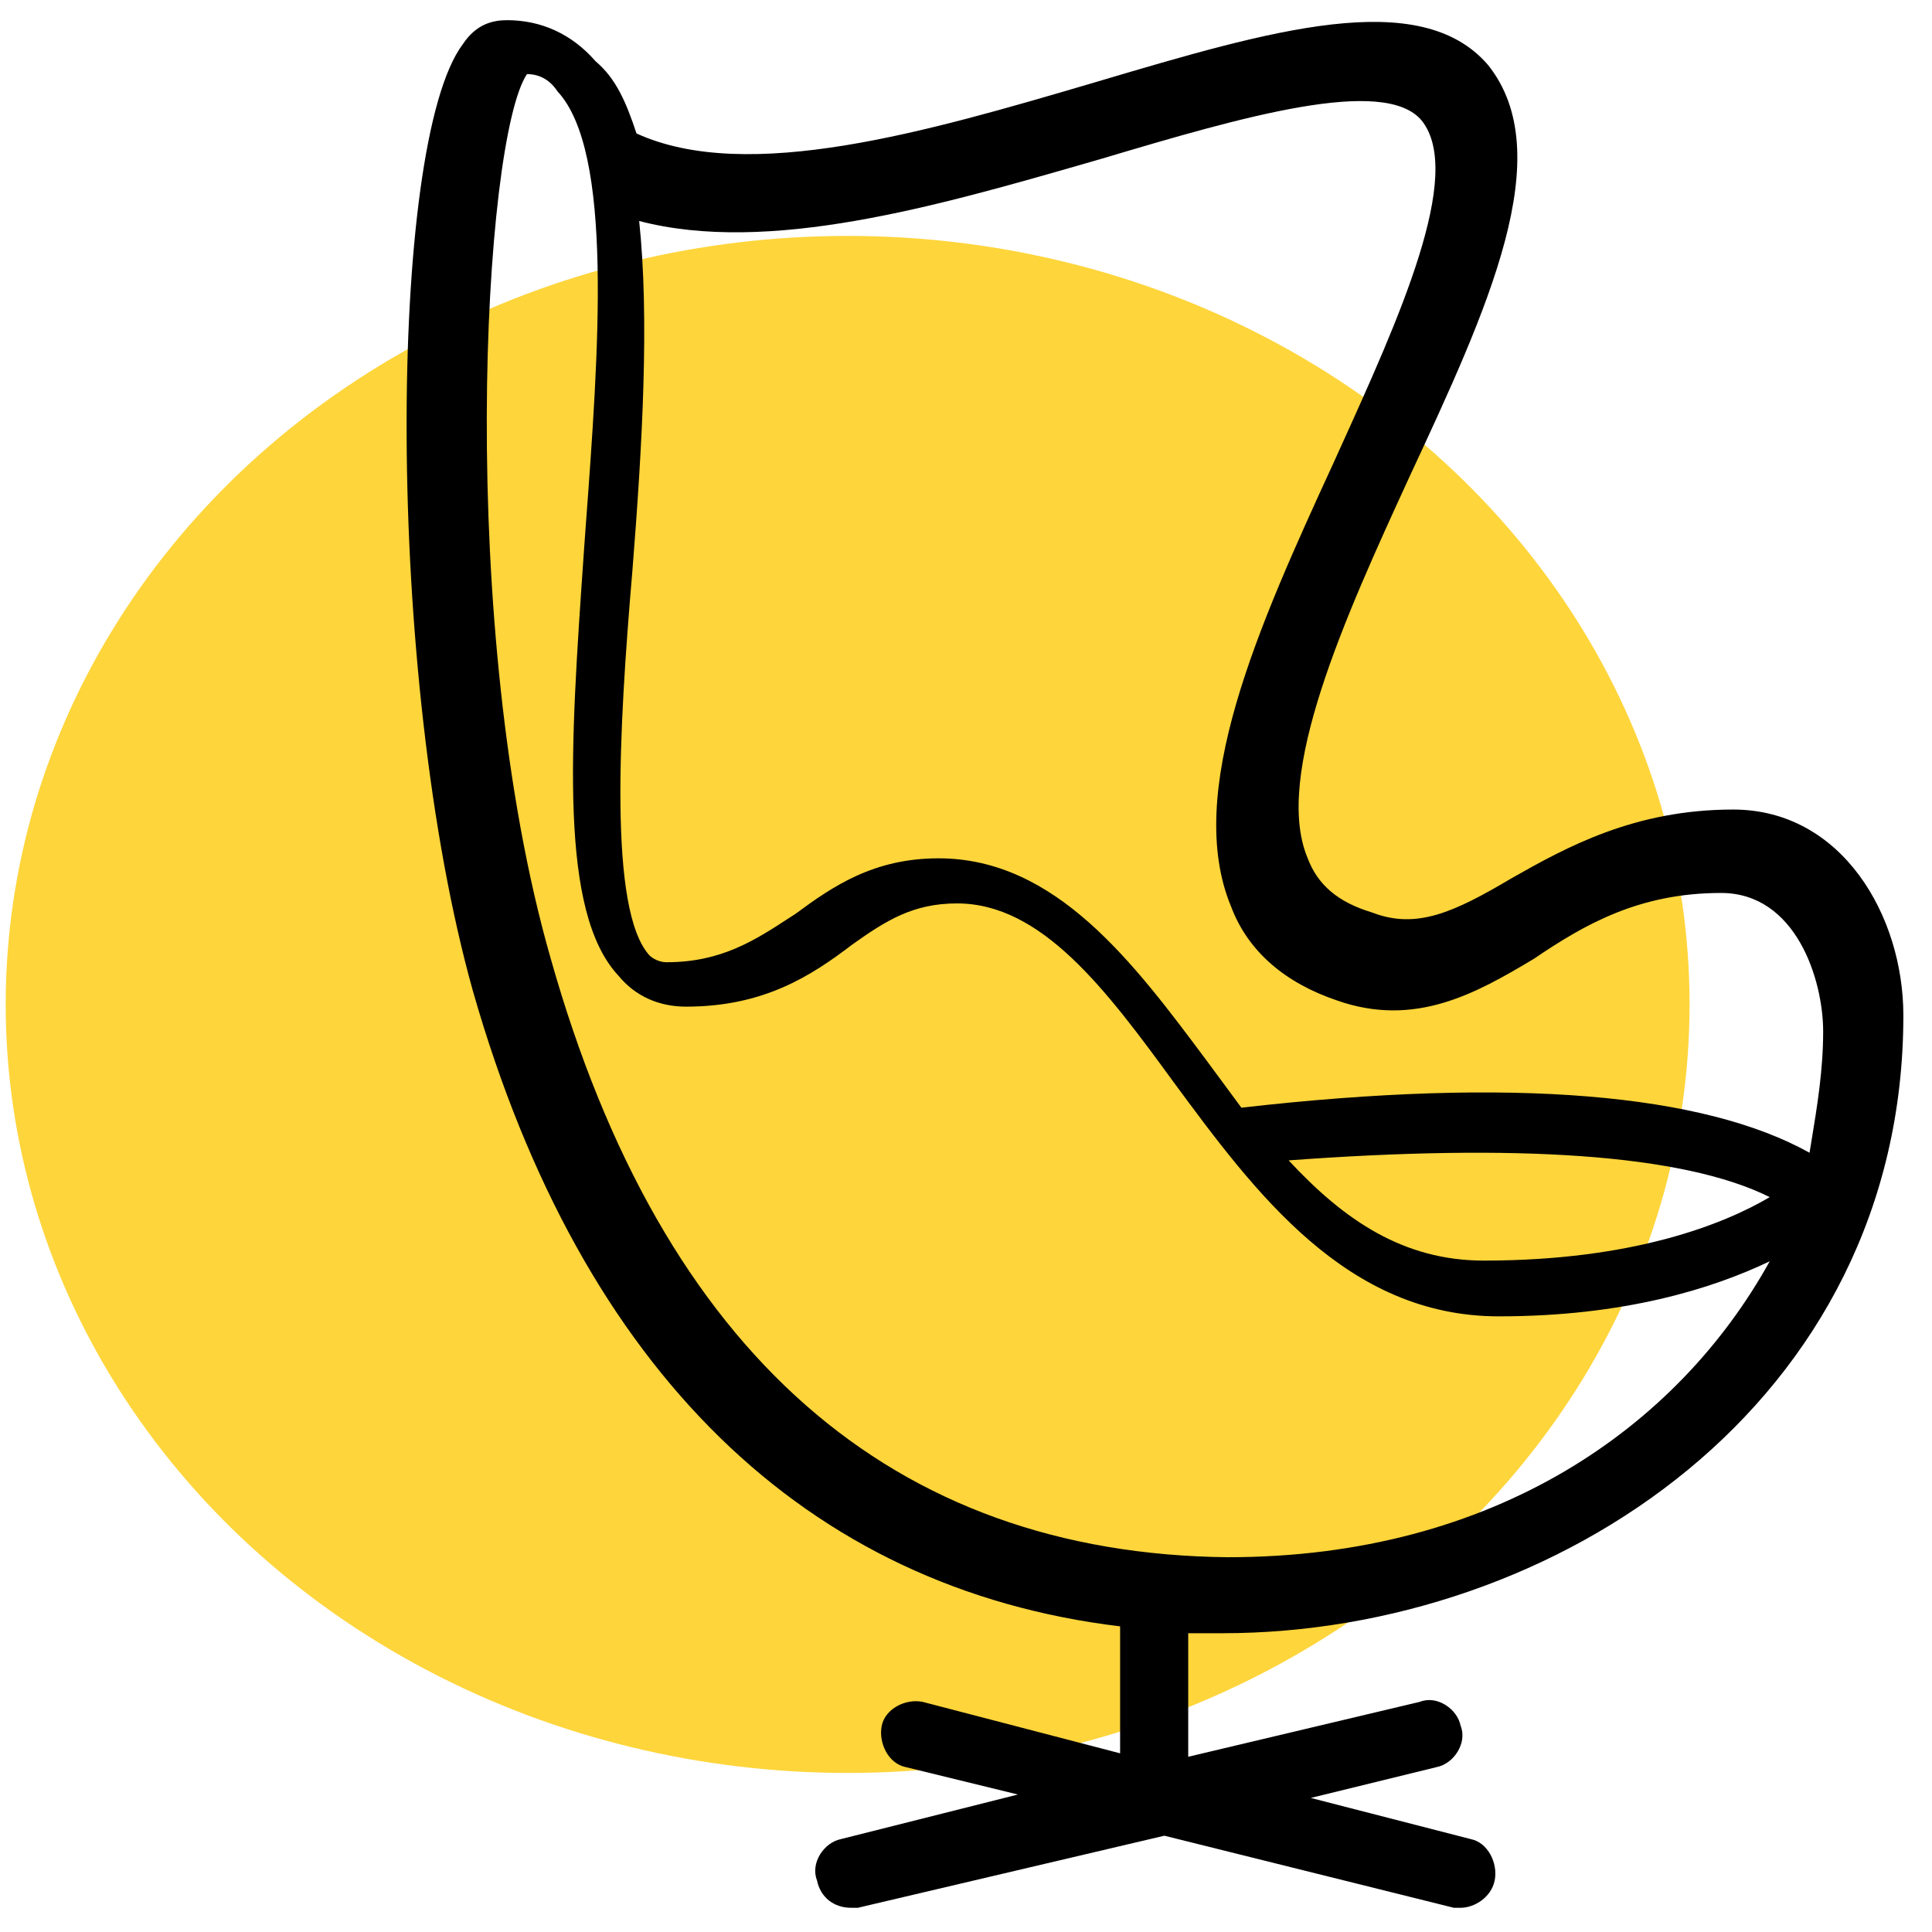 <svg width="56" height="56" viewBox="0 0 56 56" fill="none" xmlns="http://www.w3.org/2000/svg">
<ellipse rx="24.404" ry="22.276" transform="matrix(-1 0 0 1 24.569 29.114)" fill="#FED53B"/>
<path fill-rule="evenodd" clip-rule="evenodd" d="M55.17 29.433C55.17 40.674 45.102 47.34 35.428 47.34H34.441V50.921L41.153 49.329C41.647 49.13 42.239 49.528 42.338 50.025C42.535 50.523 42.14 51.12 41.647 51.219L37.994 52.114L42.634 53.308C43.127 53.408 43.423 54.005 43.325 54.502C43.226 54.999 42.733 55.298 42.338 55.298H42.14L33.75 53.209L24.866 55.298H24.668C24.175 55.298 23.78 54.999 23.681 54.502C23.484 54.005 23.879 53.408 24.372 53.308L29.505 52.015L26.248 51.219C25.754 51.12 25.458 50.523 25.557 50.025C25.655 49.528 26.248 49.23 26.741 49.329L32.467 50.821V47.141C23.385 46.046 16.87 39.779 13.711 28.737C11.145 19.585 11.243 4.166 13.415 1.281C13.81 0.684 14.303 0.585 14.698 0.585C15.685 0.585 16.574 0.983 17.265 1.778C17.857 2.276 18.153 2.972 18.449 3.868C21.674 5.345 26.932 3.799 31.634 2.417L31.776 2.375L31.806 2.366C36.827 0.878 41.157 -0.405 43.127 1.878C45.2 4.464 43.127 8.941 40.857 13.815C38.981 17.894 36.908 22.47 37.896 24.857C38.192 25.653 38.784 26.151 39.771 26.449C41.054 26.946 42.14 26.449 43.818 25.454C45.398 24.559 47.372 23.465 50.235 23.465C53.393 23.465 55.17 26.549 55.17 29.433ZM18.527 6.406C18.823 9.217 18.626 12.831 18.33 16.546C17.935 21.164 17.64 26.385 18.823 27.69C18.922 27.79 19.119 27.891 19.316 27.891C20.904 27.891 21.873 27.26 22.892 26.596L23.063 26.485C24.148 25.682 25.331 24.879 27.205 24.879C30.607 24.879 32.859 27.902 35.001 30.777L35.094 30.903L35.982 32.107C43.871 31.204 49.394 31.706 52.45 33.413L52.493 33.154L52.493 33.154C52.675 32.049 52.845 31.017 52.845 29.899C52.845 28.393 52.056 25.883 49.887 25.883C47.52 25.883 45.942 26.786 44.463 27.79C42.786 28.794 41.011 29.798 38.743 28.995C37.264 28.493 36.179 27.59 35.686 26.284C34.306 22.971 36.475 18.152 38.645 13.434L38.814 13.06C40.547 9.241 42.45 5.05 41.209 3.495C40.124 2.189 35.982 3.394 31.939 4.599L31.579 4.703C27.138 5.982 22.272 7.384 18.527 6.406ZM51.297 34.699C49.983 35.474 47.356 36.539 43.011 36.539C40.686 36.539 38.968 35.377 37.352 33.634C43.92 33.15 48.77 33.44 51.297 34.699ZM15.275 2.148C13.999 4.043 13.214 18.206 15.962 27.782C19.201 39.252 25.875 45.037 35.592 45.137C43.346 45.137 48.646 41.346 51.296 36.559C49.627 37.357 47.075 38.155 43.444 38.155C39.027 38.155 36.377 34.564 34.022 31.372C32.059 28.679 30.194 26.186 27.74 26.186C26.464 26.186 25.679 26.684 24.697 27.383C23.52 28.28 22.145 29.178 19.888 29.178C19.103 29.178 18.416 28.879 17.925 28.28C16.201 26.431 16.533 21.638 16.915 16.125C16.924 15.988 16.934 15.851 16.944 15.713C16.953 15.584 16.963 15.455 16.972 15.325C17.359 10.137 17.786 4.398 16.158 2.647C15.962 2.347 15.668 2.148 15.275 2.148Z" fill="black"/>
</svg>
